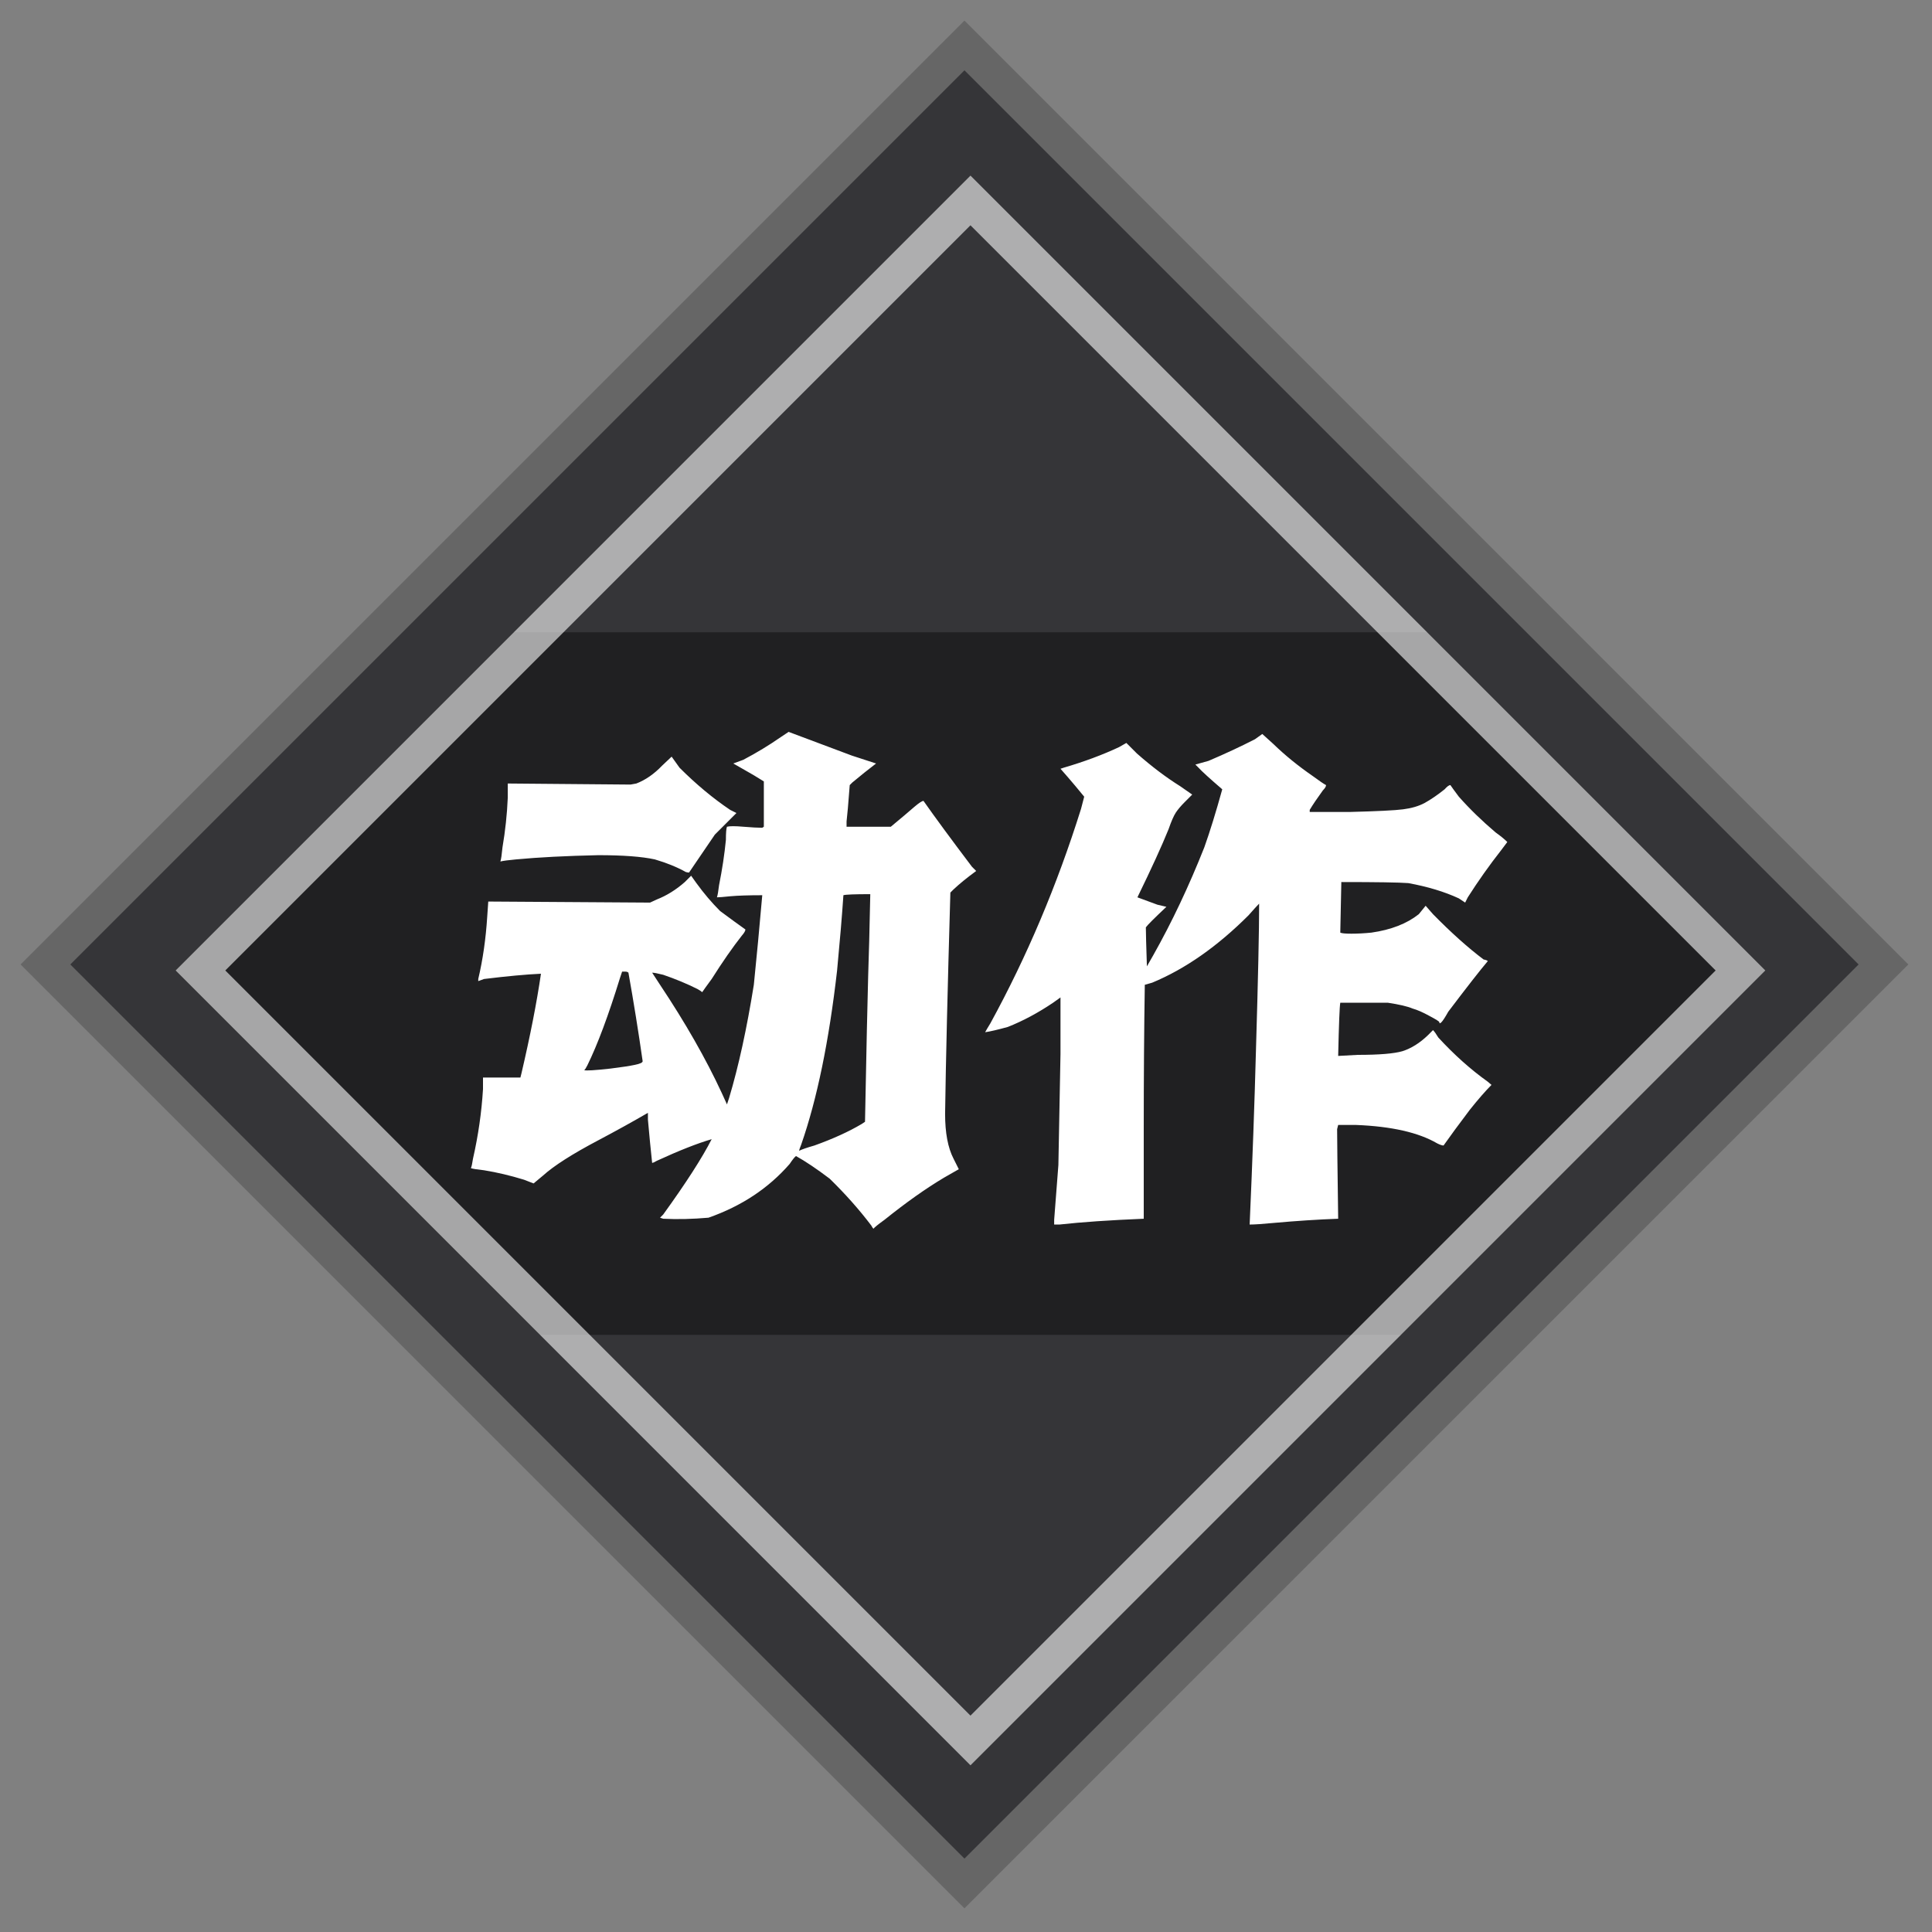 <svg width="55" height="55" viewBox="0 0 55 55" fill="none" xmlns="http://www.w3.org/2000/svg">
<rect x="0" y="0" width="55" height="55" fill="#808080" stroke="none"/>
<g clip-path="url(#clip0_5_169)">
<rect x="2" y="27.456" width="36" height="36" transform="rotate(-45 2 27.456)" fill="#222226" fill-opacity="0.8"/>
<g clip-path="url(#clip1_5_169)">
<line x1="2" y1="28" x2="53" y2="28" stroke="black" stroke-opacity="0.4" stroke-width="20"/>
<path d="M23.62 33.555C23.25 33.275 22.93 33.06 22.66 32.91C22.62 32.94 22.56 33.015 22.48 33.135C21.88 33.825 21.11 34.335 20.17 34.665C19.72 34.705 19.29 34.715 18.88 34.695L18.79 34.665L18.88 34.575C19.53 33.675 19.99 32.96 20.26 32.43C19.85 32.55 19.33 32.755 18.7 33.045C18.63 33.085 18.585 33.105 18.565 33.105C18.525 32.735 18.485 32.325 18.445 31.875V31.68C18.015 31.93 17.545 32.19 17.035 32.46C16.295 32.85 15.77 33.185 15.46 33.465L15.19 33.69L14.92 33.585C14.53 33.465 14.15 33.375 13.78 33.315C13.59 33.295 13.465 33.275 13.405 33.255C13.425 33.215 13.445 33.125 13.465 32.985C13.615 32.325 13.71 31.665 13.75 31.005V30.675H14.815L14.845 30.555C15.095 29.485 15.28 28.54 15.4 27.72C14.97 27.74 14.43 27.79 13.78 27.87L13.615 27.93V27.87C13.745 27.32 13.83 26.73 13.87 26.1L13.9 25.665L18.505 25.695L18.7 25.605C18.98 25.495 19.245 25.33 19.495 25.11L19.675 24.93L19.825 25.14C20.035 25.43 20.26 25.695 20.5 25.935C20.81 26.165 21.05 26.34 21.22 26.46C21.22 26.5 21.185 26.56 21.115 26.64C20.855 26.97 20.57 27.38 20.26 27.87C20.12 28.06 20.03 28.185 19.99 28.245C19.97 28.225 19.925 28.195 19.855 28.155C19.555 28.005 19.23 27.87 18.88 27.75C18.72 27.71 18.615 27.69 18.565 27.69C18.605 27.75 18.68 27.865 18.79 28.035C19.51 29.115 20.095 30.14 20.545 31.11L20.695 31.44L20.755 31.26C21.025 30.36 21.26 29.285 21.46 28.035C21.54 27.255 21.62 26.405 21.7 25.485C21.31 25.485 21.005 25.495 20.785 25.515C20.595 25.535 20.47 25.545 20.41 25.545C20.43 25.485 20.45 25.37 20.47 25.2C20.56 24.75 20.625 24.32 20.665 23.91C20.665 23.71 20.675 23.585 20.695 23.535C20.775 23.515 20.93 23.515 21.16 23.535C21.4 23.555 21.58 23.565 21.7 23.565L21.745 23.535V22.245C21.555 22.125 21.37 22.015 21.19 21.915L20.875 21.735L21.16 21.63C21.54 21.43 21.895 21.215 22.225 20.985L22.45 20.835C23.22 21.125 23.82 21.35 24.25 21.51C24.62 21.63 24.85 21.705 24.94 21.735C24.73 21.895 24.505 22.075 24.265 22.275L24.19 22.35C24.15 22.88 24.12 23.225 24.1 23.385V23.535H25.36C25.65 23.295 25.875 23.105 26.035 22.965C26.165 22.855 26.25 22.8 26.29 22.8C26.62 23.27 27.08 23.895 27.67 24.675L27.79 24.795C27.53 24.985 27.315 25.16 27.145 25.32L27.055 25.41C26.975 28.16 26.925 30.26 26.905 31.71C26.905 32.25 26.985 32.675 27.145 32.985L27.295 33.285L26.875 33.525C26.355 33.835 25.79 34.235 25.18 34.725C25 34.855 24.895 34.94 24.865 34.98C24.845 34.96 24.825 34.93 24.805 34.89C24.465 34.44 24.07 33.995 23.62 33.555ZM18.64 24.465C18.27 24.385 17.735 24.345 17.035 24.345C16.115 24.365 15.335 24.405 14.695 24.465C14.475 24.485 14.325 24.505 14.245 24.525C14.265 24.465 14.285 24.33 14.305 24.12C14.385 23.65 14.435 23.18 14.455 22.71V22.305L17.95 22.335L18.115 22.305C18.375 22.205 18.62 22.035 18.85 21.795L19.12 21.54L19.345 21.855C19.815 22.325 20.295 22.725 20.785 23.055L20.965 23.145L20.35 23.76C19.92 24.39 19.675 24.75 19.615 24.84C19.595 24.84 19.565 24.835 19.525 24.825C19.275 24.685 18.98 24.565 18.64 24.465ZM24.535 31.995L24.625 31.935C24.665 29.865 24.695 28.48 24.715 27.78C24.735 27.21 24.755 26.435 24.775 25.455C24.325 25.455 24.07 25.465 24.01 25.485C23.97 26.075 23.91 26.79 23.83 27.63C23.6 29.64 23.26 31.29 22.81 32.58C22.77 32.68 22.75 32.74 22.75 32.76C22.83 32.72 22.975 32.67 23.185 32.61C23.715 32.42 24.165 32.215 24.535 31.995ZM18.295 30.21C18.175 29.37 18.04 28.53 17.89 27.69C17.87 27.67 17.84 27.66 17.8 27.66H17.71L17.65 27.84C17.32 28.91 17.01 29.74 16.72 30.33C16.68 30.41 16.65 30.455 16.63 30.465C16.68 30.485 16.93 30.47 17.38 30.42C17.7 30.38 17.93 30.345 18.07 30.315C18.22 30.285 18.295 30.25 18.295 30.21ZM30.13 33.165L30.19 30V28.395L29.98 28.545C29.55 28.835 29.12 29.065 28.69 29.235C28.4 29.315 28.185 29.365 28.045 29.385C28.065 29.345 28.115 29.26 28.195 29.13C29.235 27.23 30.095 25.195 30.775 23.025L30.865 22.68C30.685 22.46 30.53 22.275 30.4 22.125L30.19 21.885L30.28 21.855C30.86 21.685 31.385 21.49 31.855 21.27L32.065 21.15L32.365 21.45C32.785 21.82 33.195 22.13 33.595 22.38C33.765 22.5 33.88 22.58 33.94 22.62L33.73 22.83C33.62 22.94 33.535 23.04 33.475 23.13C33.415 23.22 33.345 23.38 33.265 23.61C33.075 24.08 32.78 24.725 32.38 25.545C32.6 25.625 32.79 25.695 32.95 25.755L33.205 25.815C32.855 26.145 32.66 26.34 32.62 26.4C32.62 26.54 32.63 26.91 32.65 27.51L32.83 27.195C33.36 26.255 33.845 25.23 34.285 24.12C34.445 23.67 34.615 23.12 34.795 22.47C34.435 22.16 34.21 21.955 34.12 21.855L34.03 21.765L34.405 21.66C34.875 21.46 35.315 21.255 35.725 21.045L35.935 20.895L36.25 21.18C36.58 21.5 36.955 21.805 37.375 22.095C37.565 22.235 37.69 22.32 37.75 22.35C37.75 22.39 37.72 22.44 37.66 22.5C37.5 22.72 37.375 22.905 37.285 23.055V23.115H38.425C39.205 23.095 39.71 23.07 39.94 23.04C40.18 23.01 40.385 22.95 40.555 22.86C40.735 22.76 40.925 22.63 41.125 22.47C41.195 22.39 41.25 22.35 41.29 22.35C41.33 22.41 41.41 22.52 41.53 22.68C41.84 23.03 42.19 23.37 42.58 23.7C42.72 23.8 42.83 23.89 42.91 23.97L42.73 24.21C42.4 24.63 42.085 25.075 41.785 25.545L41.71 25.695L41.53 25.575C41.12 25.385 40.64 25.24 40.09 25.14C39.82 25.12 39.185 25.11 38.185 25.11C38.165 25.99 38.155 26.47 38.155 26.55C38.195 26.57 38.3 26.58 38.47 26.58C38.65 26.58 38.84 26.57 39.04 26.55C39.6 26.47 40.05 26.295 40.39 26.025L40.585 25.785L40.795 26.025C41.305 26.545 41.785 26.975 42.235 27.315C42.295 27.325 42.335 27.34 42.355 27.36C42.135 27.62 41.76 28.1 41.23 28.8C41.14 28.96 41.075 29.06 41.035 29.1C40.995 29.14 40.975 29.14 40.975 29.1C40.975 29.08 40.88 29.02 40.69 28.92C40.51 28.82 40.35 28.75 40.21 28.71C40.07 28.65 39.835 28.595 39.505 28.545H38.155C38.135 28.655 38.115 29.16 38.095 30.06L38.65 30.03C39.26 30.03 39.685 29.995 39.925 29.925C40.175 29.845 40.415 29.695 40.645 29.475L40.795 29.325C40.835 29.365 40.885 29.435 40.945 29.535C41.395 30.025 41.865 30.445 42.355 30.795C42.405 30.835 42.44 30.865 42.46 30.885C42.29 31.055 42.085 31.29 41.845 31.59C41.535 32 41.285 32.34 41.095 32.61C41.055 32.61 40.995 32.59 40.915 32.55C40.385 32.24 39.615 32.065 38.605 32.025H38.095L38.065 32.145C38.065 32.395 38.075 33.245 38.095 34.695C37.535 34.715 36.92 34.755 36.25 34.815C35.94 34.845 35.715 34.86 35.575 34.86C35.655 33.05 35.715 31.39 35.755 29.88C35.815 27.87 35.845 26.485 35.845 25.725C35.785 25.785 35.685 25.895 35.545 26.055C34.655 26.945 33.74 27.585 32.8 27.975L32.59 28.035C32.57 29.305 32.56 30.665 32.56 32.115V34.695C31.59 34.735 30.79 34.79 30.16 34.86H30.01V34.725L30.13 33.165Z" fill="white"/>
</g>
<rect x="5.707" y="27.627" width="31" height="31" transform="rotate(-45 5.707 27.627)" stroke="white" stroke-opacity="0.6"/>
</g>
<rect x="1.293" y="27.456" width="37" height="37" transform="rotate(-45 1.293 27.456)" stroke="black" stroke-opacity="0.2"/>
<defs>
<clipPath id="clip0_5_169">
<rect x="2" y="27.456" width="36" height="36" transform="rotate(-45 2 27.456)" fill="white"/>
</clipPath>
<clipPath id="clip1_5_169">
<rect x="5" y="27.627" width="32" height="32" transform="rotate(-45 5 27.627)" fill="white"/>
</clipPath>
</defs>
</svg>
